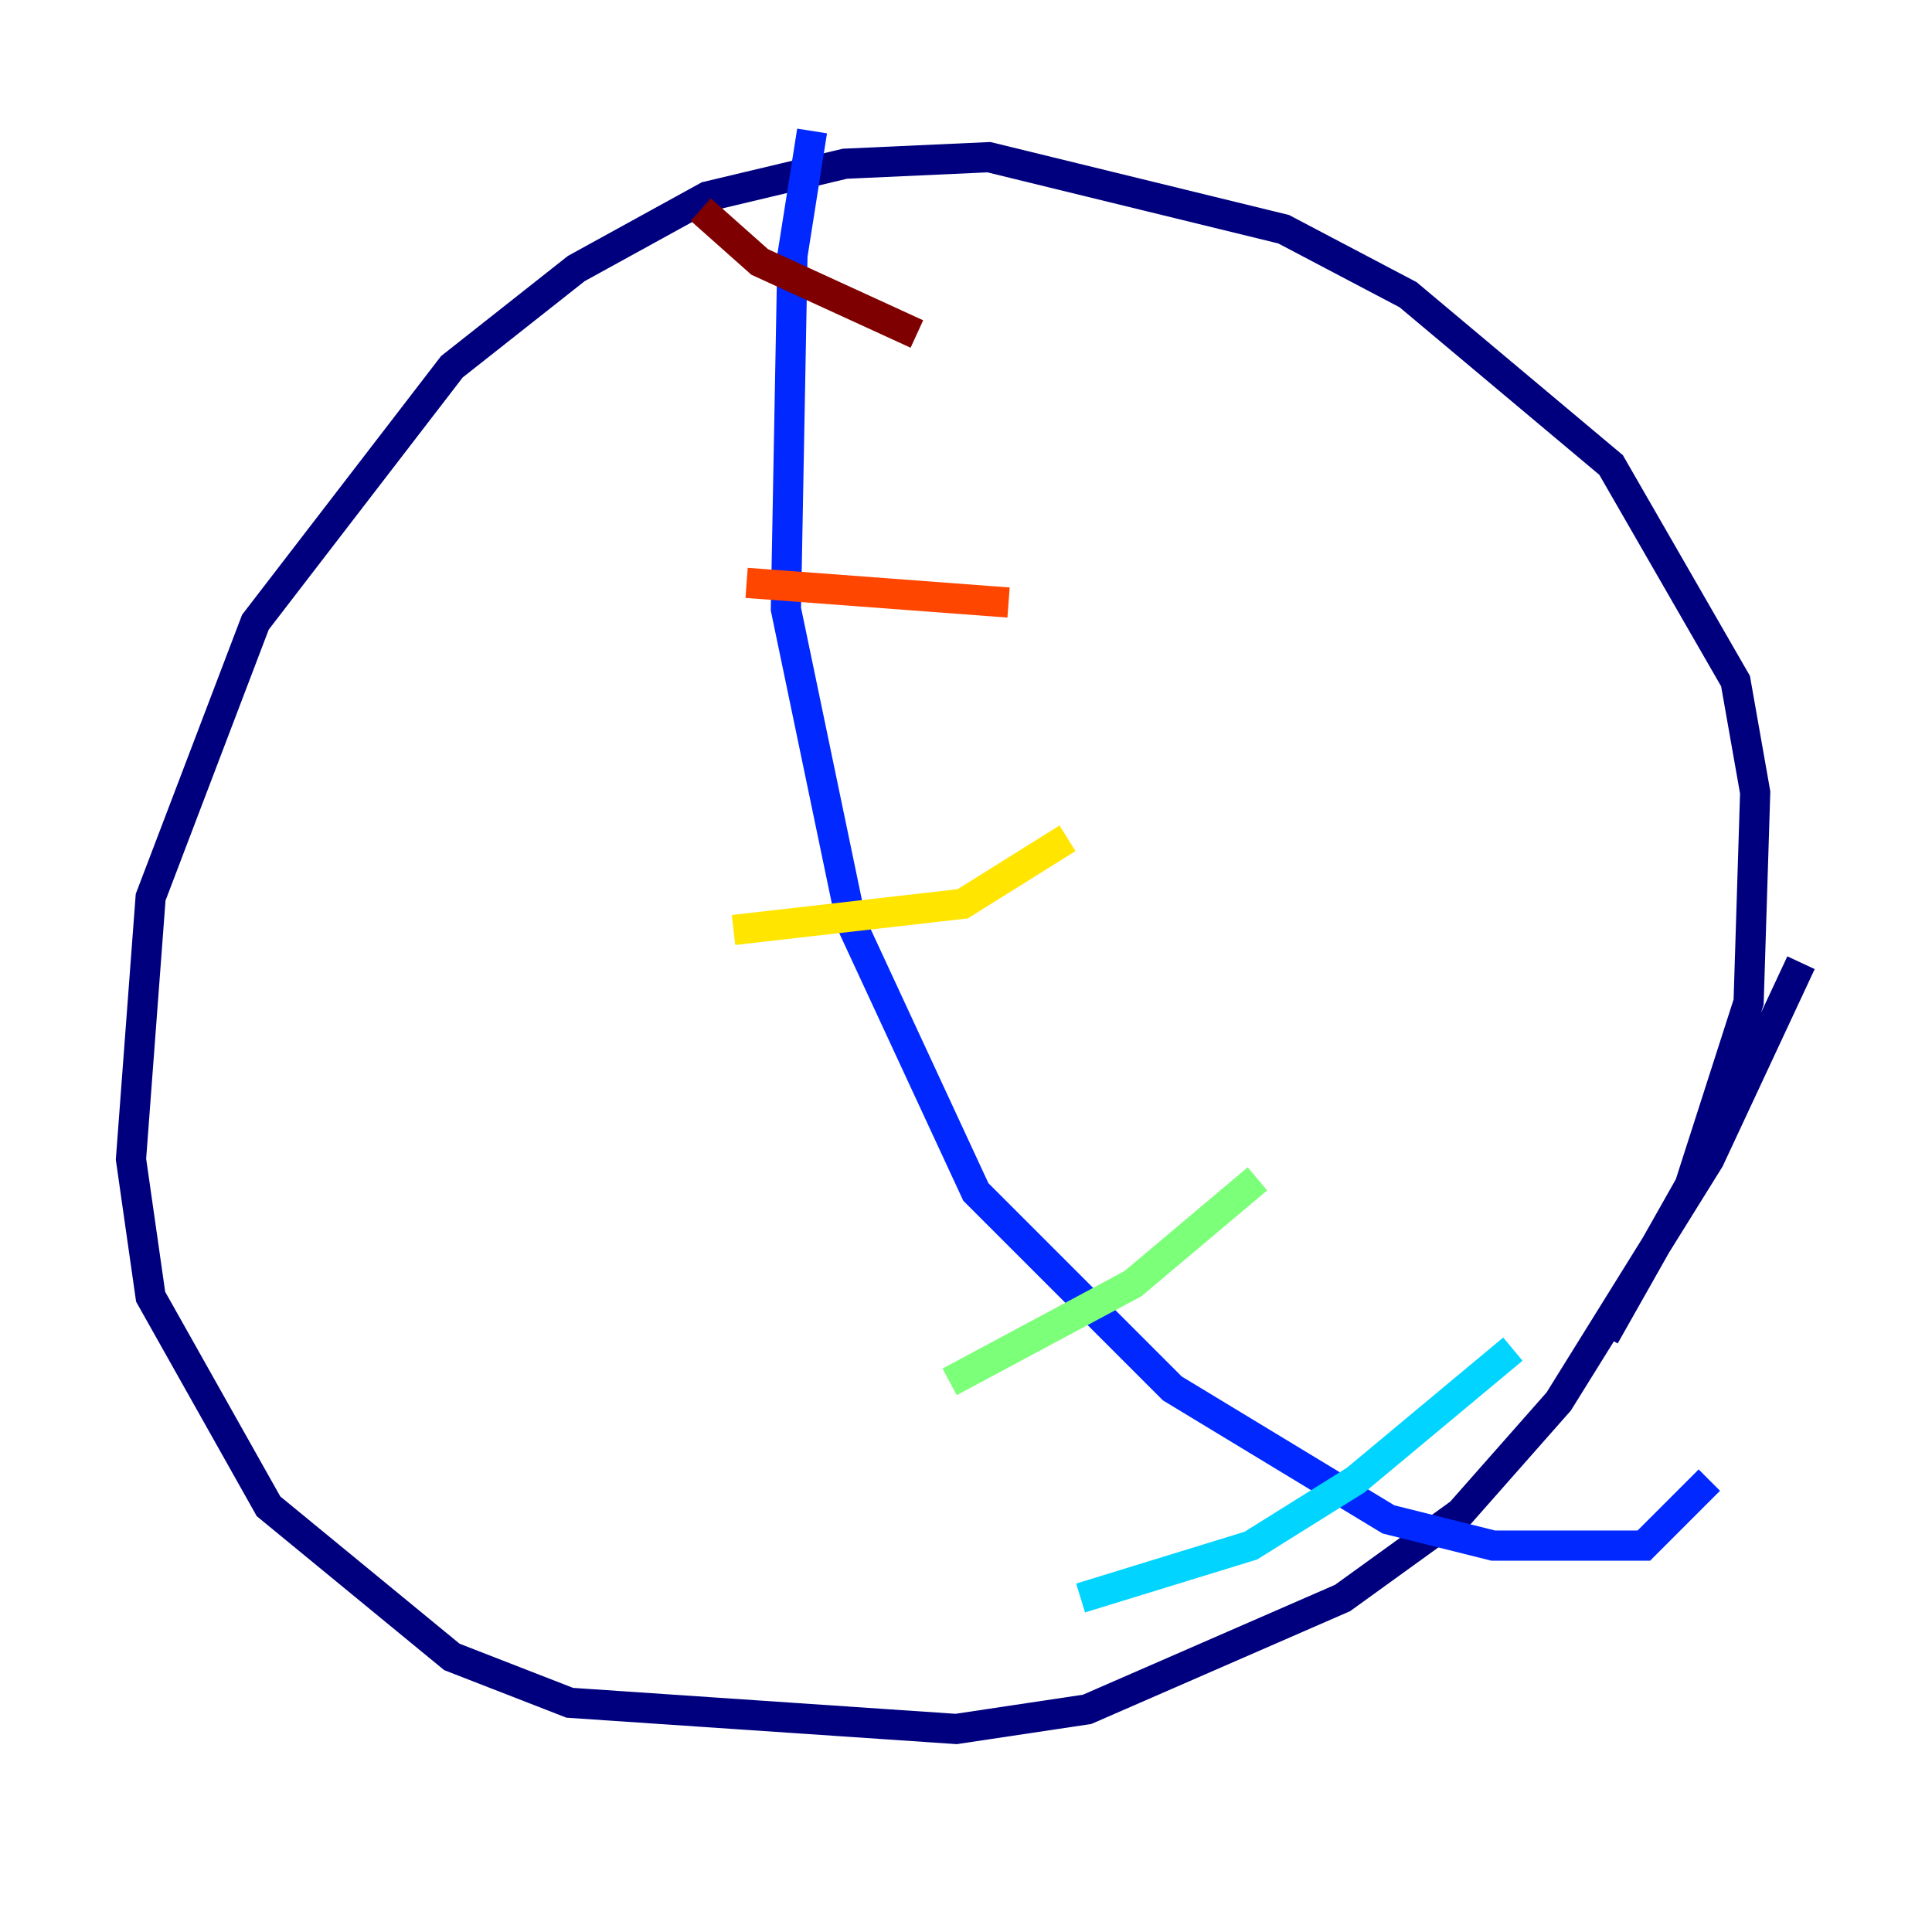 <?xml version="1.0" encoding="utf-8" ?>
<svg baseProfile="tiny" height="128" version="1.2" viewBox="0,0,128,128" width="128" xmlns="http://www.w3.org/2000/svg" xmlns:ev="http://www.w3.org/2001/xml-events" xmlns:xlink="http://www.w3.org/1999/xlink"><defs /><polyline fill="none" points="106.305,88.515 111.946,78.536 115.851,66.386 116.285,52.502 114.983,45.125 106.739,30.807 93.288,19.525 85.044,15.186 65.519,10.414 55.973,10.848 46.861,13.017 38.183,17.79 29.939,24.298 16.922,41.22 9.98,59.444 8.678,76.8 9.98,85.912 17.79,99.797 29.939,109.776 37.749,112.814 63.349,114.549 72.027,113.248 88.949,105.871 96.759,100.231 103.268,92.854 113.248,76.8 119.322,63.783" stroke="#00007f" stroke-width="2" /><polyline fill="none" points="53.803,8.678 52.502,16.922 52.068,40.352 56.407,61.18 64.651,78.969 77.668,91.986 91.986,100.664 98.929,102.4 108.909,102.4 113.248,98.061" stroke="#0028ff" stroke-width="2" /><polyline fill="none" points="100.231,89.383 89.817,98.061 82.875,102.4 71.593,105.871" stroke="#00d4ff" stroke-width="2" /><polyline fill="none" points="83.308,78.102 75.064,85.044 62.915,91.552" stroke="#7cff79" stroke-width="2" /><polyline fill="none" points="70.725,55.539 63.783,59.878 48.597,61.614" stroke="#ffe500" stroke-width="2" /><polyline fill="none" points="66.82,39.919 49.464,38.617" stroke="#ff4600" stroke-width="2" /><polyline fill="none" points="60.746,22.129 50.332,17.356 46.427,13.885" stroke="#7f0000" stroke-width="2" /></svg>